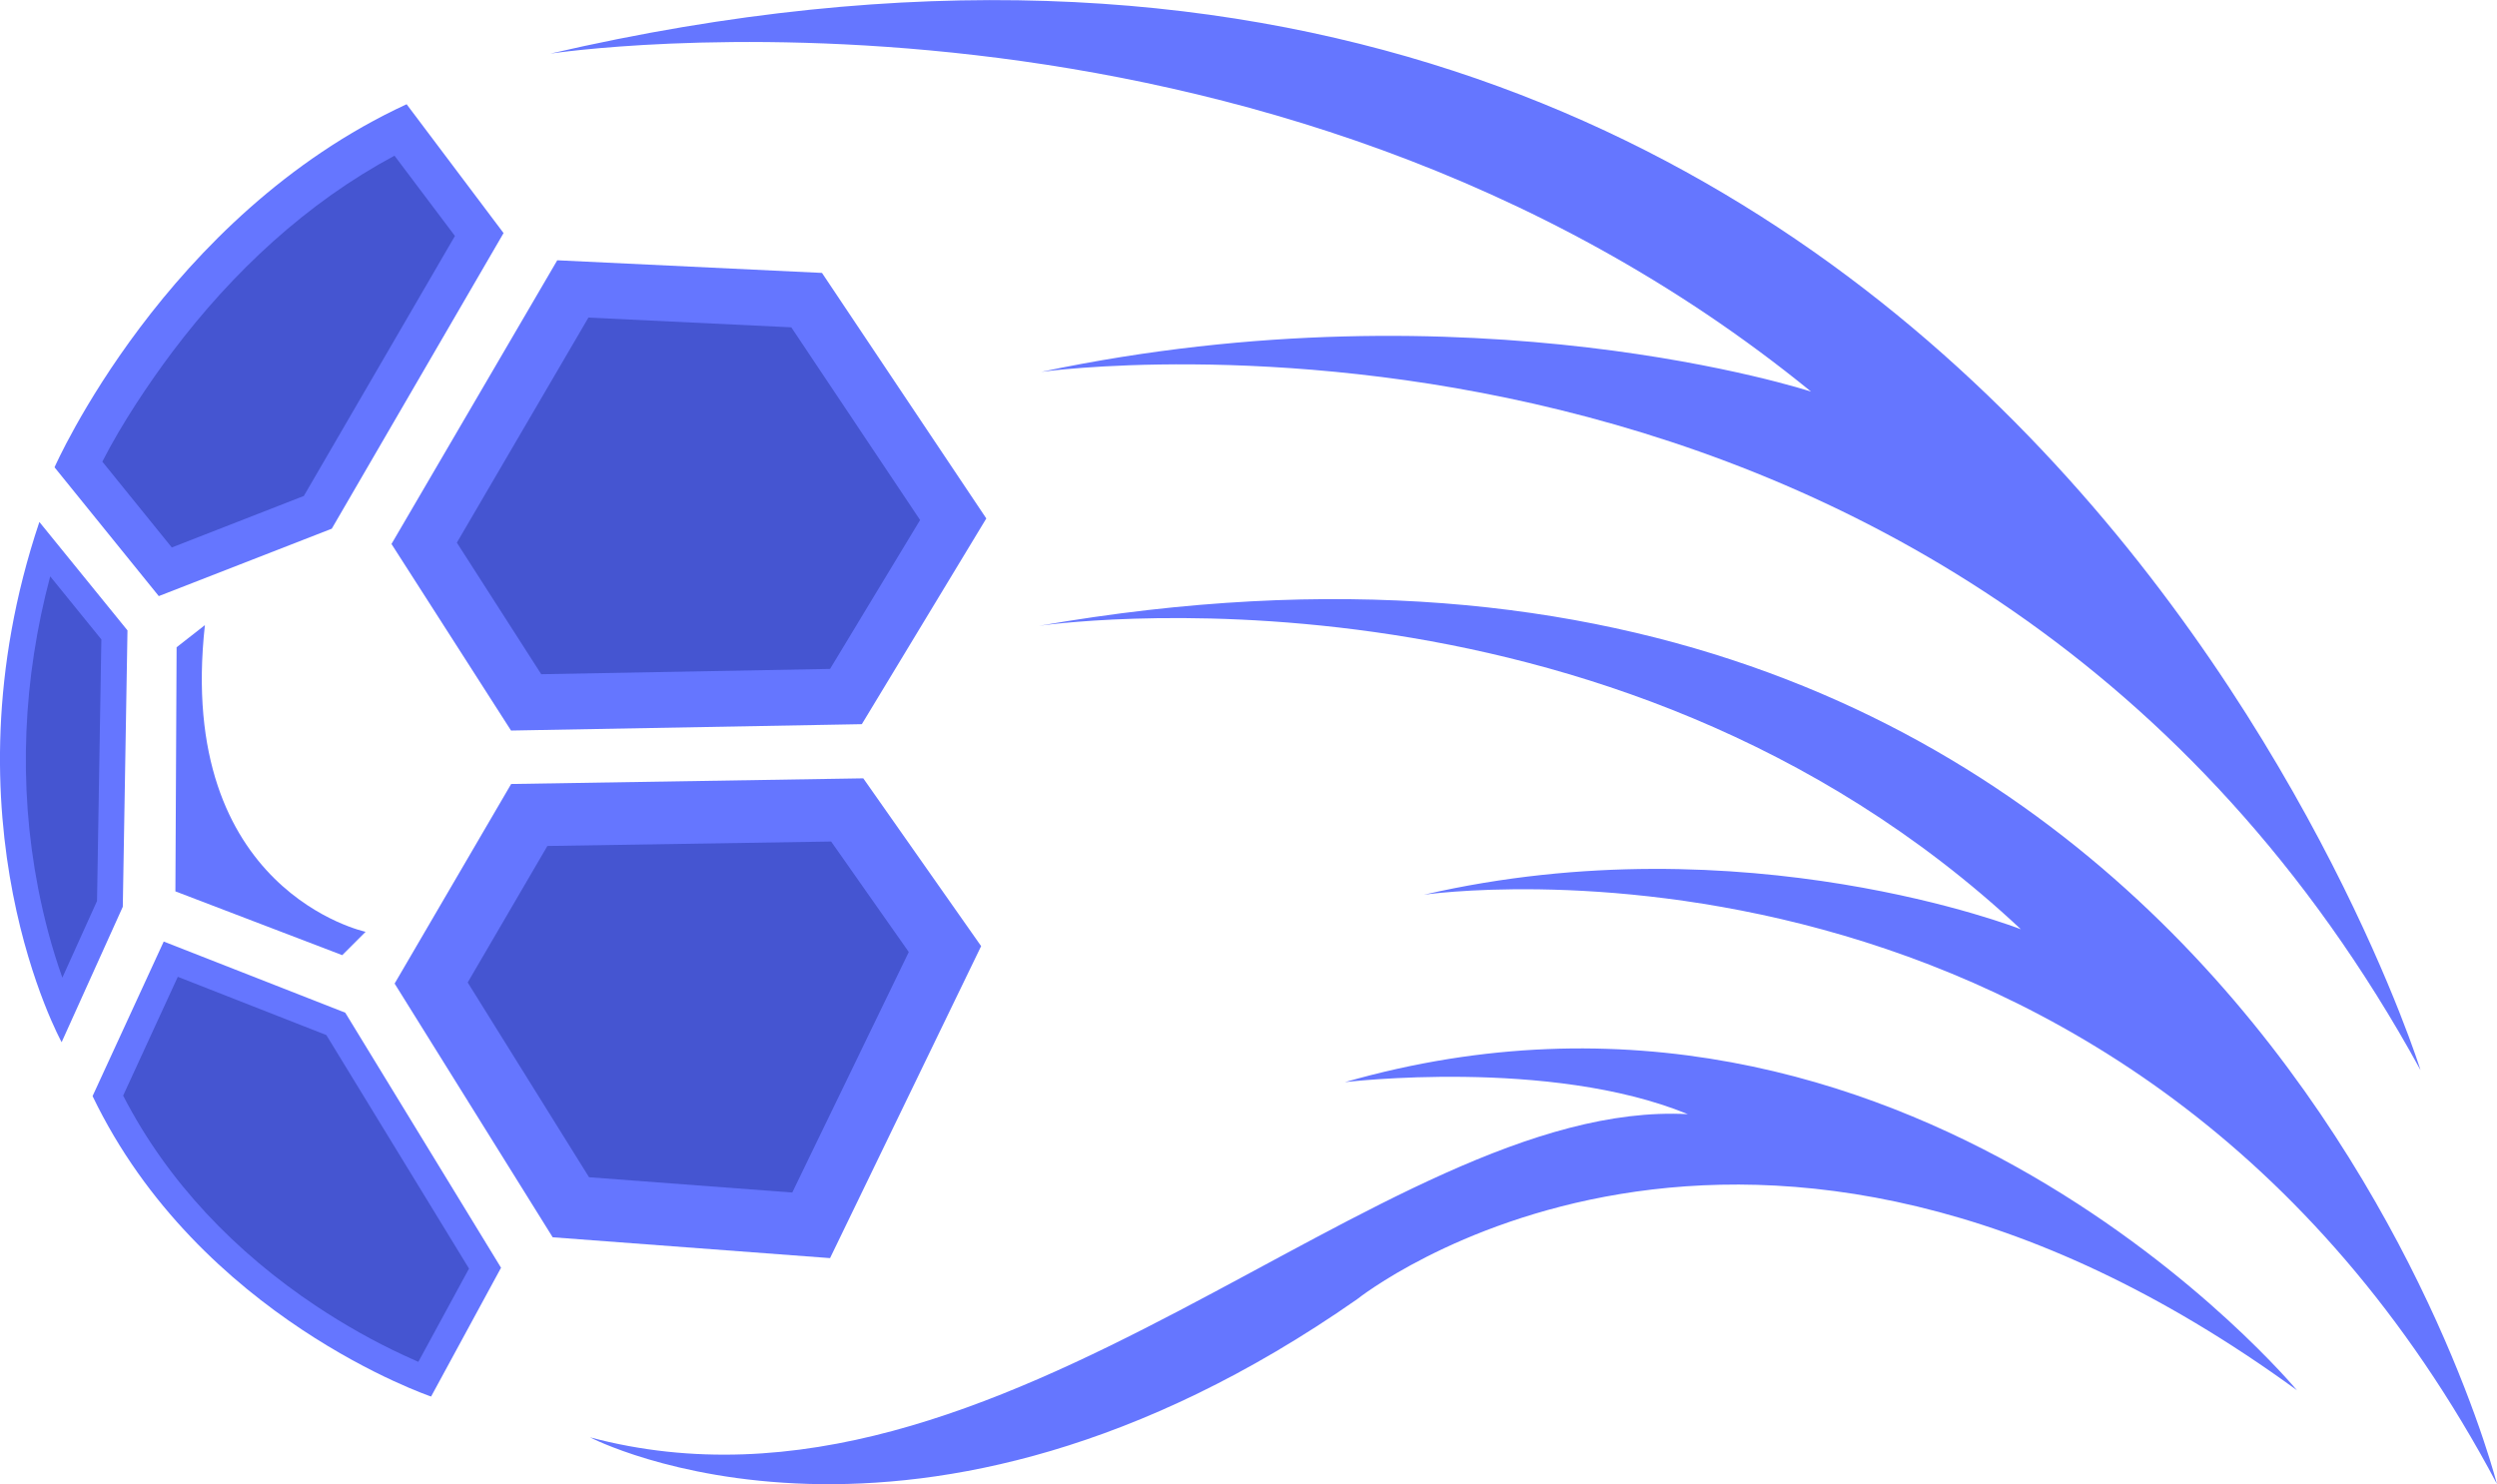 <?xml version="1.0" encoding="UTF-8"?>
<!DOCTYPE svg PUBLIC "-//W3C//DTD SVG 1.1//EN" "http://www.w3.org/Graphics/SVG/1.1/DTD/svg11.dtd">
<!-- Creator: CorelDRAW -->
<svg xmlns="http://www.w3.org/2000/svg" xml:space="preserve" width="0.841in" height="0.5in" version="1.1" style="shape-rendering:geometricPrecision; text-rendering:geometricPrecision; image-rendering:optimizeQuality; fill-rule:evenodd; clip-rule:evenodd"
viewBox="0 0 207.42 123.31"
 xmlns:xlink="http://www.w3.org/1999/xlink"
 xmlns:xodm="http://www.corel.com/coreldraw/odm/2003">
 <defs>
  <style type="text/css">
   <![CDATA[
    .fil1 {fill:#4555D1}
    .fil0 {fill:#6576FF}
   ]]>
  </style>
 </defs>
 <g id="Layer_x0020_1">
  <g id="_2131772573312">
   <path class="fil0" d="M201.06 88.88c0,0 -35.04,-112.3 -155.34,-84.43 0,0 59.23,-9.02 104.72,28.08 0,0 -28.08,-9.22 -63.94,-1.64 0,0 76.85,-10.86 114.56,58z"/>
   <path class="fil0" d="M207.42 123.31c0,0 -22.34,-88.53 -121.11,-71.32 0,0 47.19,-7.01 81.56,25.21 0,0 -22.95,-9.02 -49.59,-2.87 0,0 58.61,-8.61 89.15,48.98z"/>
   <path class="fil0" d="M190.82 115.52c0,0 -32.34,-39.02 -79.1,-25.62 0,0 17.01,-2.05 28.48,2.66 -25.47,-1.35 -56.88,35.98 -91.19,26.85 0,0 27.05,14.14 63.73,-11.48 0,0 32.23,-25.82 78.08,7.58z"/>
   <polygon class="fil0" points="68.28,22.67 46.29,21.62 32.52,45.19 42.45,60.69 71.59,60.16 81.93,43.07 "/>
   <polygon class="fil1" points="65.73,27.19 76.43,43.2 68.95,55.57 44.96,56.01 37.95,45.08 48.88,26.38 "/>
   <polygon class="fil0" points="71.71,64.66 81.5,78.6 68.95,104.52 45.91,102.79 32.78,81.71 42.46,65.13 "/>
   <polygon class="fil1" points="69.04,69.91 75.49,79.09 65.81,99.07 48.93,97.8 38.85,81.62 45.47,70.28 "/>
   <path class="fil0" d="M28.68 84.13l12.94 21.19 -5.81 10.7c0,0 -19.26,-6.52 -28.12,-24.96l5.91 -12.84 15.08 5.91z"/>
   <path class="fil1" d="M27.11 85.99l11.85 19.4 -4.21 7.75c-0.4,-0.18 -0.8,-0.36 -1.19,-0.54 -2.52,-1.16 -4.96,-2.55 -7.27,-4.08 -6.7,-4.46 -12.37,-10.32 -16.06,-17.5l4.54 -9.87 12.34 4.84z"/>
   <path class="fil0" d="M17.01 51.94l-2.34 1.83 -0.1 20.28 13.86 5.3 1.94 -1.94c0,0 -15.79,-3.36 -13.35,-25.47z"/>
   <path class="fil0" d="M3.27 43.36l7.32 9.01 -0.39 22.96 -5.08 11.25c0,0 -10.17,-18.41 -1.85,-43.22z"/>
   <path class="fil1" d="M4.17 47.88l4.25 5.24 -0.36 21.73 -2.88 6.37c-0.86,-2.41 -1.52,-4.91 -2.01,-7.42 -1.68,-8.65 -1.25,-17.46 1,-25.92z"/>
   <path class="fil0" d="M33.78 8.66l8.05 10.7 -14.27 24.56 -14.37 5.6 -8.66 -10.7c0,0 9.17,-20.89 29.24,-30.16z"/>
   <path class="fil1" d="M32.77 12.93l5.02 6.67 -12.55 21.6 -10.97 4.28 -5.77 -7.13c1.62,-3.17 3.85,-6.5 5.85,-9.16 4.96,-6.58 11.14,-12.36 18.42,-16.26z"/>
  </g>
 </g>
</svg>
